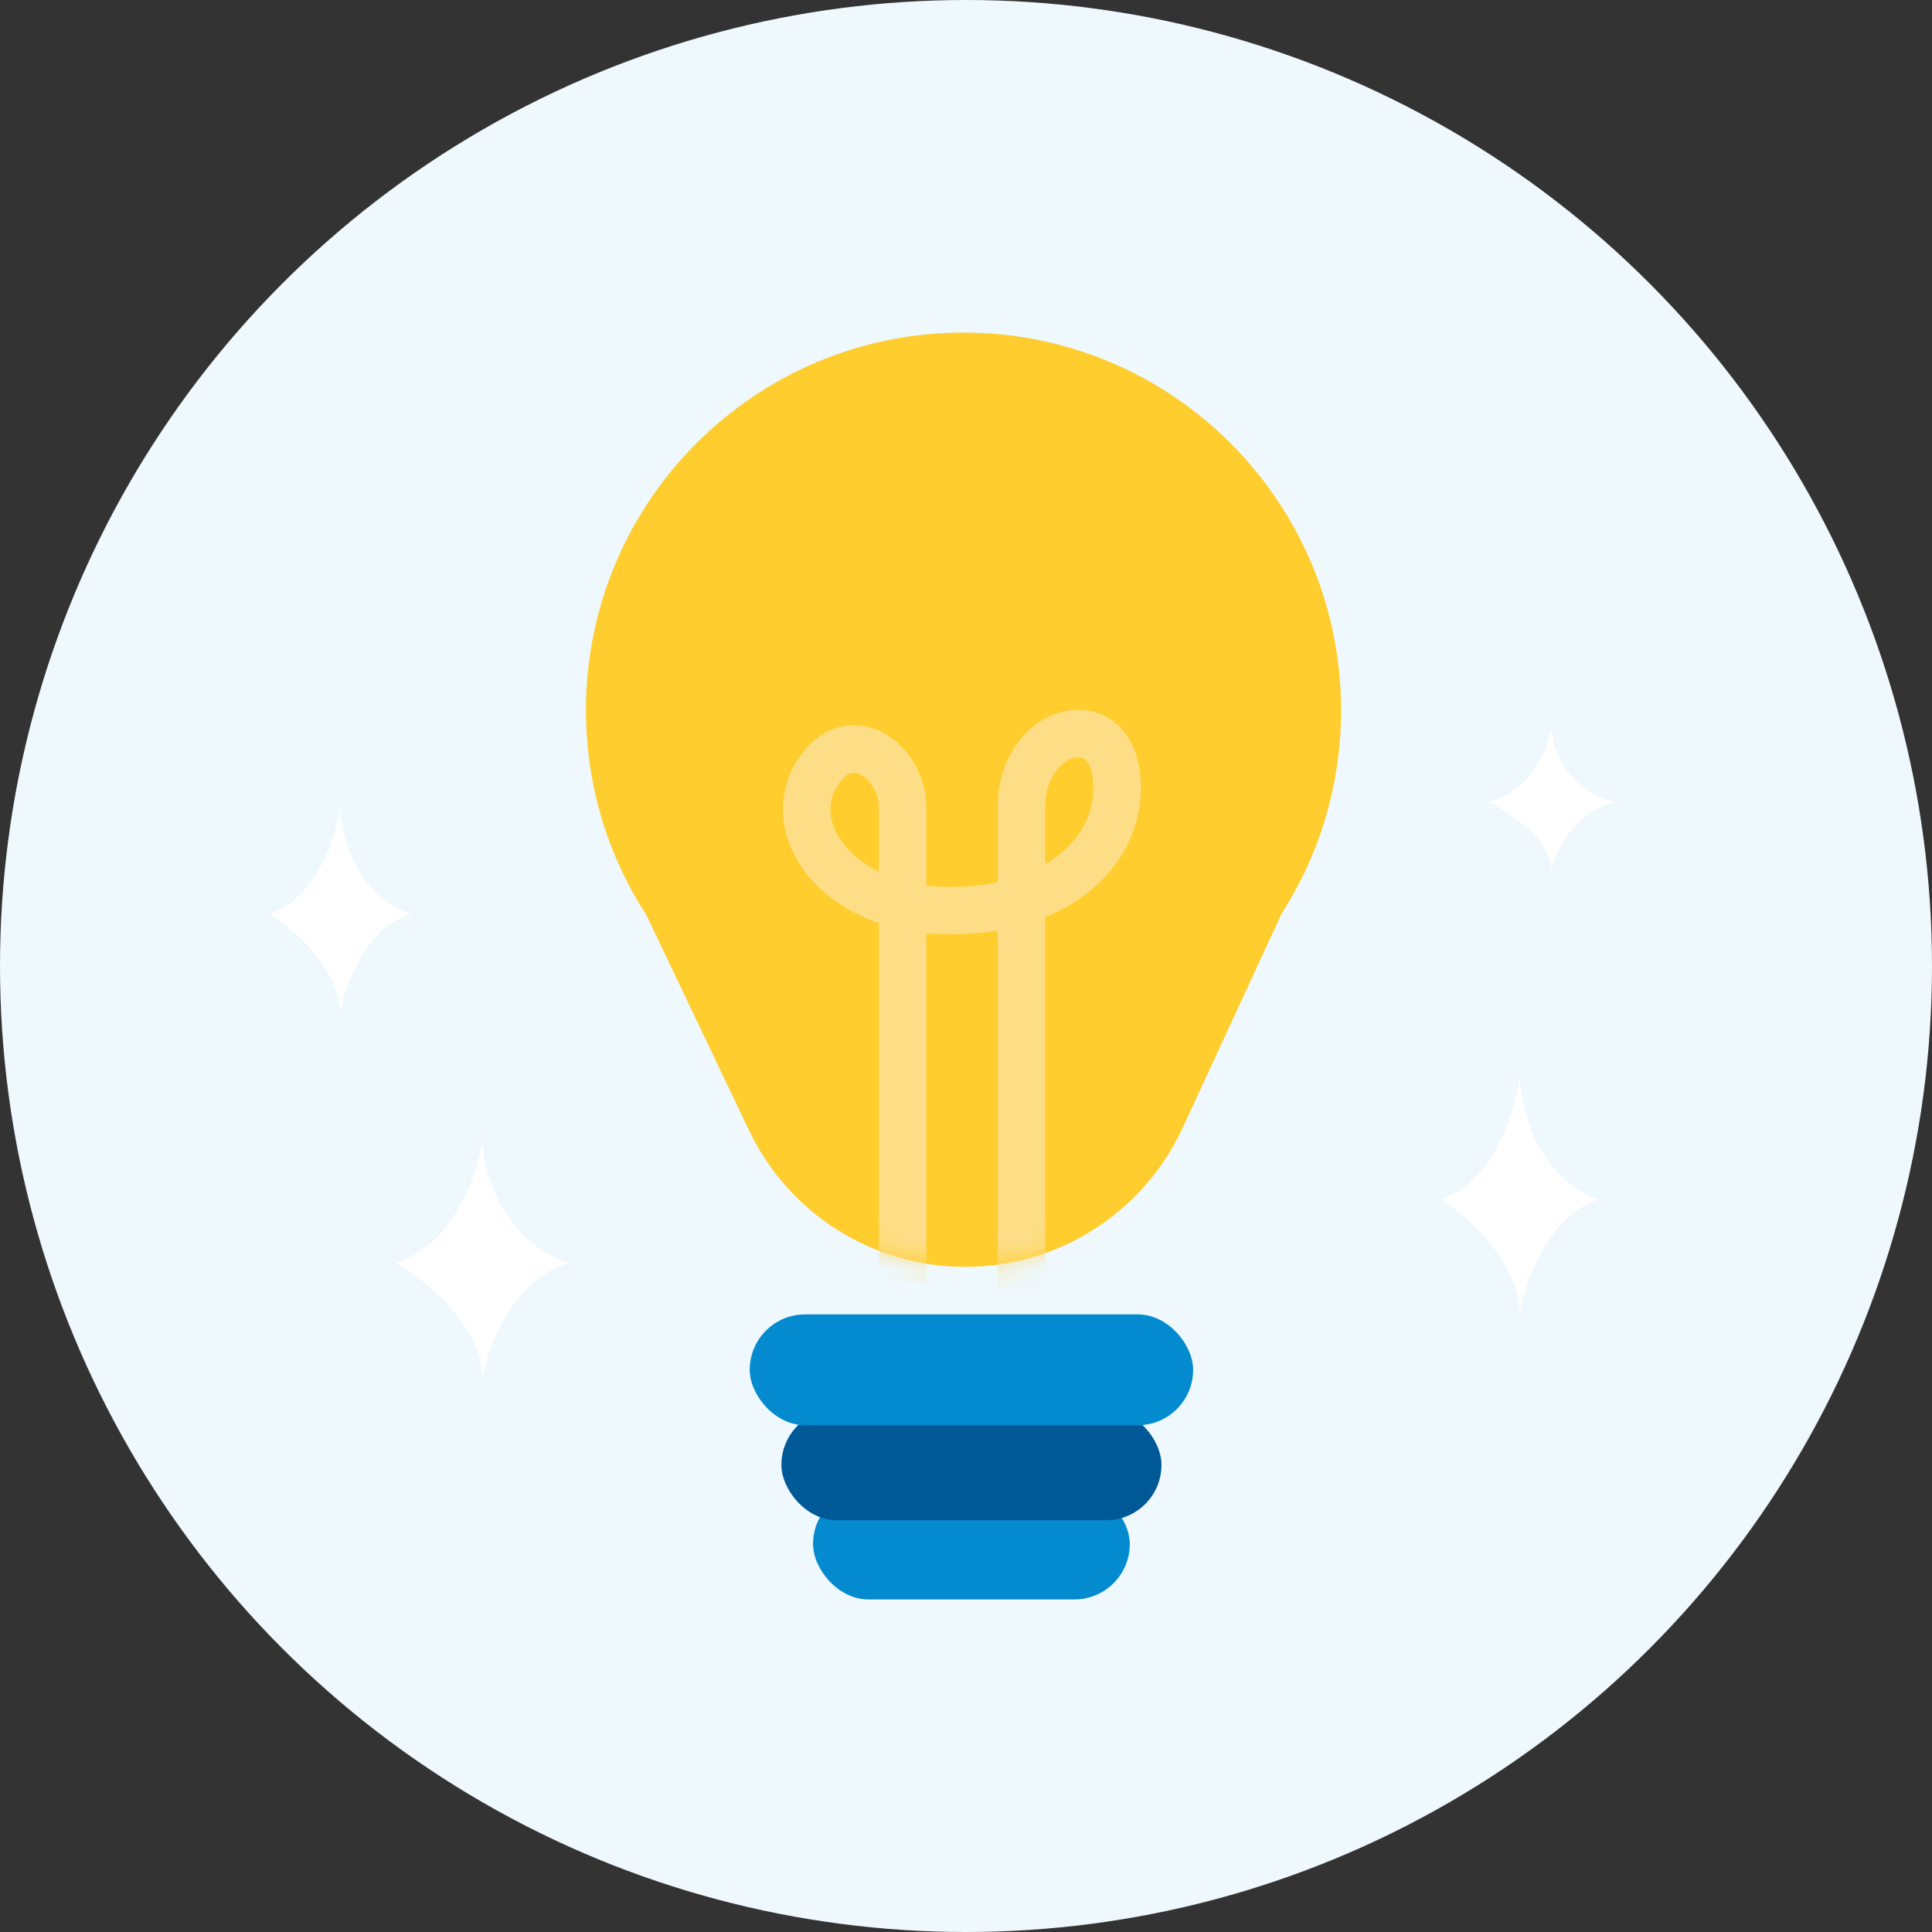 <svg fill="none" height="80" viewBox="0 0 80 80" width="80" xmlns="http://www.w3.org/2000/svg" xmlns:xlink="http://www.w3.org/1999/xlink"><rect x="0" y="0" width="80" height="80" fill="#333333" stroke="none"/><mask id="a" height="40" maskUnits="userSpaceOnUse" width="32" x="24" y="13"><path clip-rule="evenodd" d="m53.068 37.832c1.559-2.432 2.463-5.324 2.463-8.427 0-8.635-7-15.634-15.634-15.634-8.635 0-15.634 7-15.634 15.634 0 3.13.92 6.045 2.503 8.489l4.253 8.918c1.645 3.45 5.128 5.647 8.95 5.647 3.866 0 7.38-2.247 9.001-5.757z" fill="#c4c4c4" fill-rule="evenodd"/></mask><circle cx="40" cy="40" fill="#eef8fd" r="40"/><g fill="#fff"><path d="m11.148 37.844c1.984-.669 2.777-3.213 2.926-4.402.238 2.986 2.083 4.179 2.976 4.402-1.904.535-2.777 2.971-2.976 4.123 0-1.872-1.951-3.529-2.926-4.123z"/><path d="m16.393 52.292c2.425-.771 3.394-3.707 3.576-5.079.291 3.446 2.546 4.822 3.637 5.079-2.328.617-3.394 3.429-3.637 4.757 0-2.16-2.384-4.072-3.576-4.757z"/><path d="m59.672 49.669c2.204-.771 3.086-3.707 3.251-5.079.265 3.446 2.314 4.822 3.306 5.079-2.116.617-3.086 3.429-3.306 4.757 0-2.16-2.167-4.072-3.251-4.757z"/><path d="m61.639 33.211c1.763-.463 2.469-2.224 2.601-3.047.212 2.067 1.851 2.893 2.645 3.047-1.693.37-2.469 2.057-2.645 2.854 0-1.296-1.734-2.443-2.601-2.854z"/></g><path clip-rule="evenodd" d="m53.068 37.832c1.559-2.432 2.463-5.324 2.463-8.427 0-8.635-7-15.634-15.634-15.634-8.635 0-15.634 7-15.634 15.634 0 3.13.92 6.045 2.503 8.489l4.253 8.918c1.645 3.45 5.128 5.647 8.95 5.647 3.866 0 7.38-2.247 9.001-5.757z" fill="#ffcd2e" fill-rule="evenodd"/><rect fill="#038acf" height="4.59" rx="2.295" width="13.115" x="33.667" y="61.639"/><rect fill="#005997" height="4.59" rx="2.295" width="15.738" x="32.356" y="58.361"/><rect fill="#038acf" height="4.59" rx="2.295" width="18.361" x="31.044" y="54.426"/><g mask="url(#a)"><path clip-rule="evenodd" d="m46.044 29.827c.672.474 1.059 1.257 1.163 2.196.202 1.82-.517 3.526-1.934 4.747-.565.487-1.235.893-1.994 1.204v15.797h-1.967v-15.243c-.62.106-1.277.161-1.968.161-.337 0-.665-.016-.984-.047v14.474h-1.967v-14.893c-1.154-.395-2.1-1.02-2.784-1.79-1.2-1.35-1.602-3.198-.693-4.789.413-.723.969-1.246 1.649-1.482.686-.238 1.371-.137 1.94.147 1.091.546 1.855 1.801 1.855 3.134v3.22c.31.038.638.059.984.059.721 0 1.377-.07 1.968-.196v-3.083c0-2.001 1.12-3.5 2.542-3.933.713-.217 1.52-.157 2.191.317zm-2.765 5.958c.264-.155.5-.325.71-.506.961-.828 1.389-1.909 1.263-3.04-.06-.537-.246-.738-.343-.806-.097-.069-.254-.111-.483-.042-.464.141-1.147.773-1.147 2.051zm-6.886.312v-2.655c0-.634-.384-1.182-.768-1.374-.169-.085-.304-.087-.417-.048-.119.041-.342.174-.585.599-.402.704-.312 1.643.455 2.506.321.361.76.701 1.314.972z" fill="#fdde87" fill-rule="evenodd"/></g></svg>